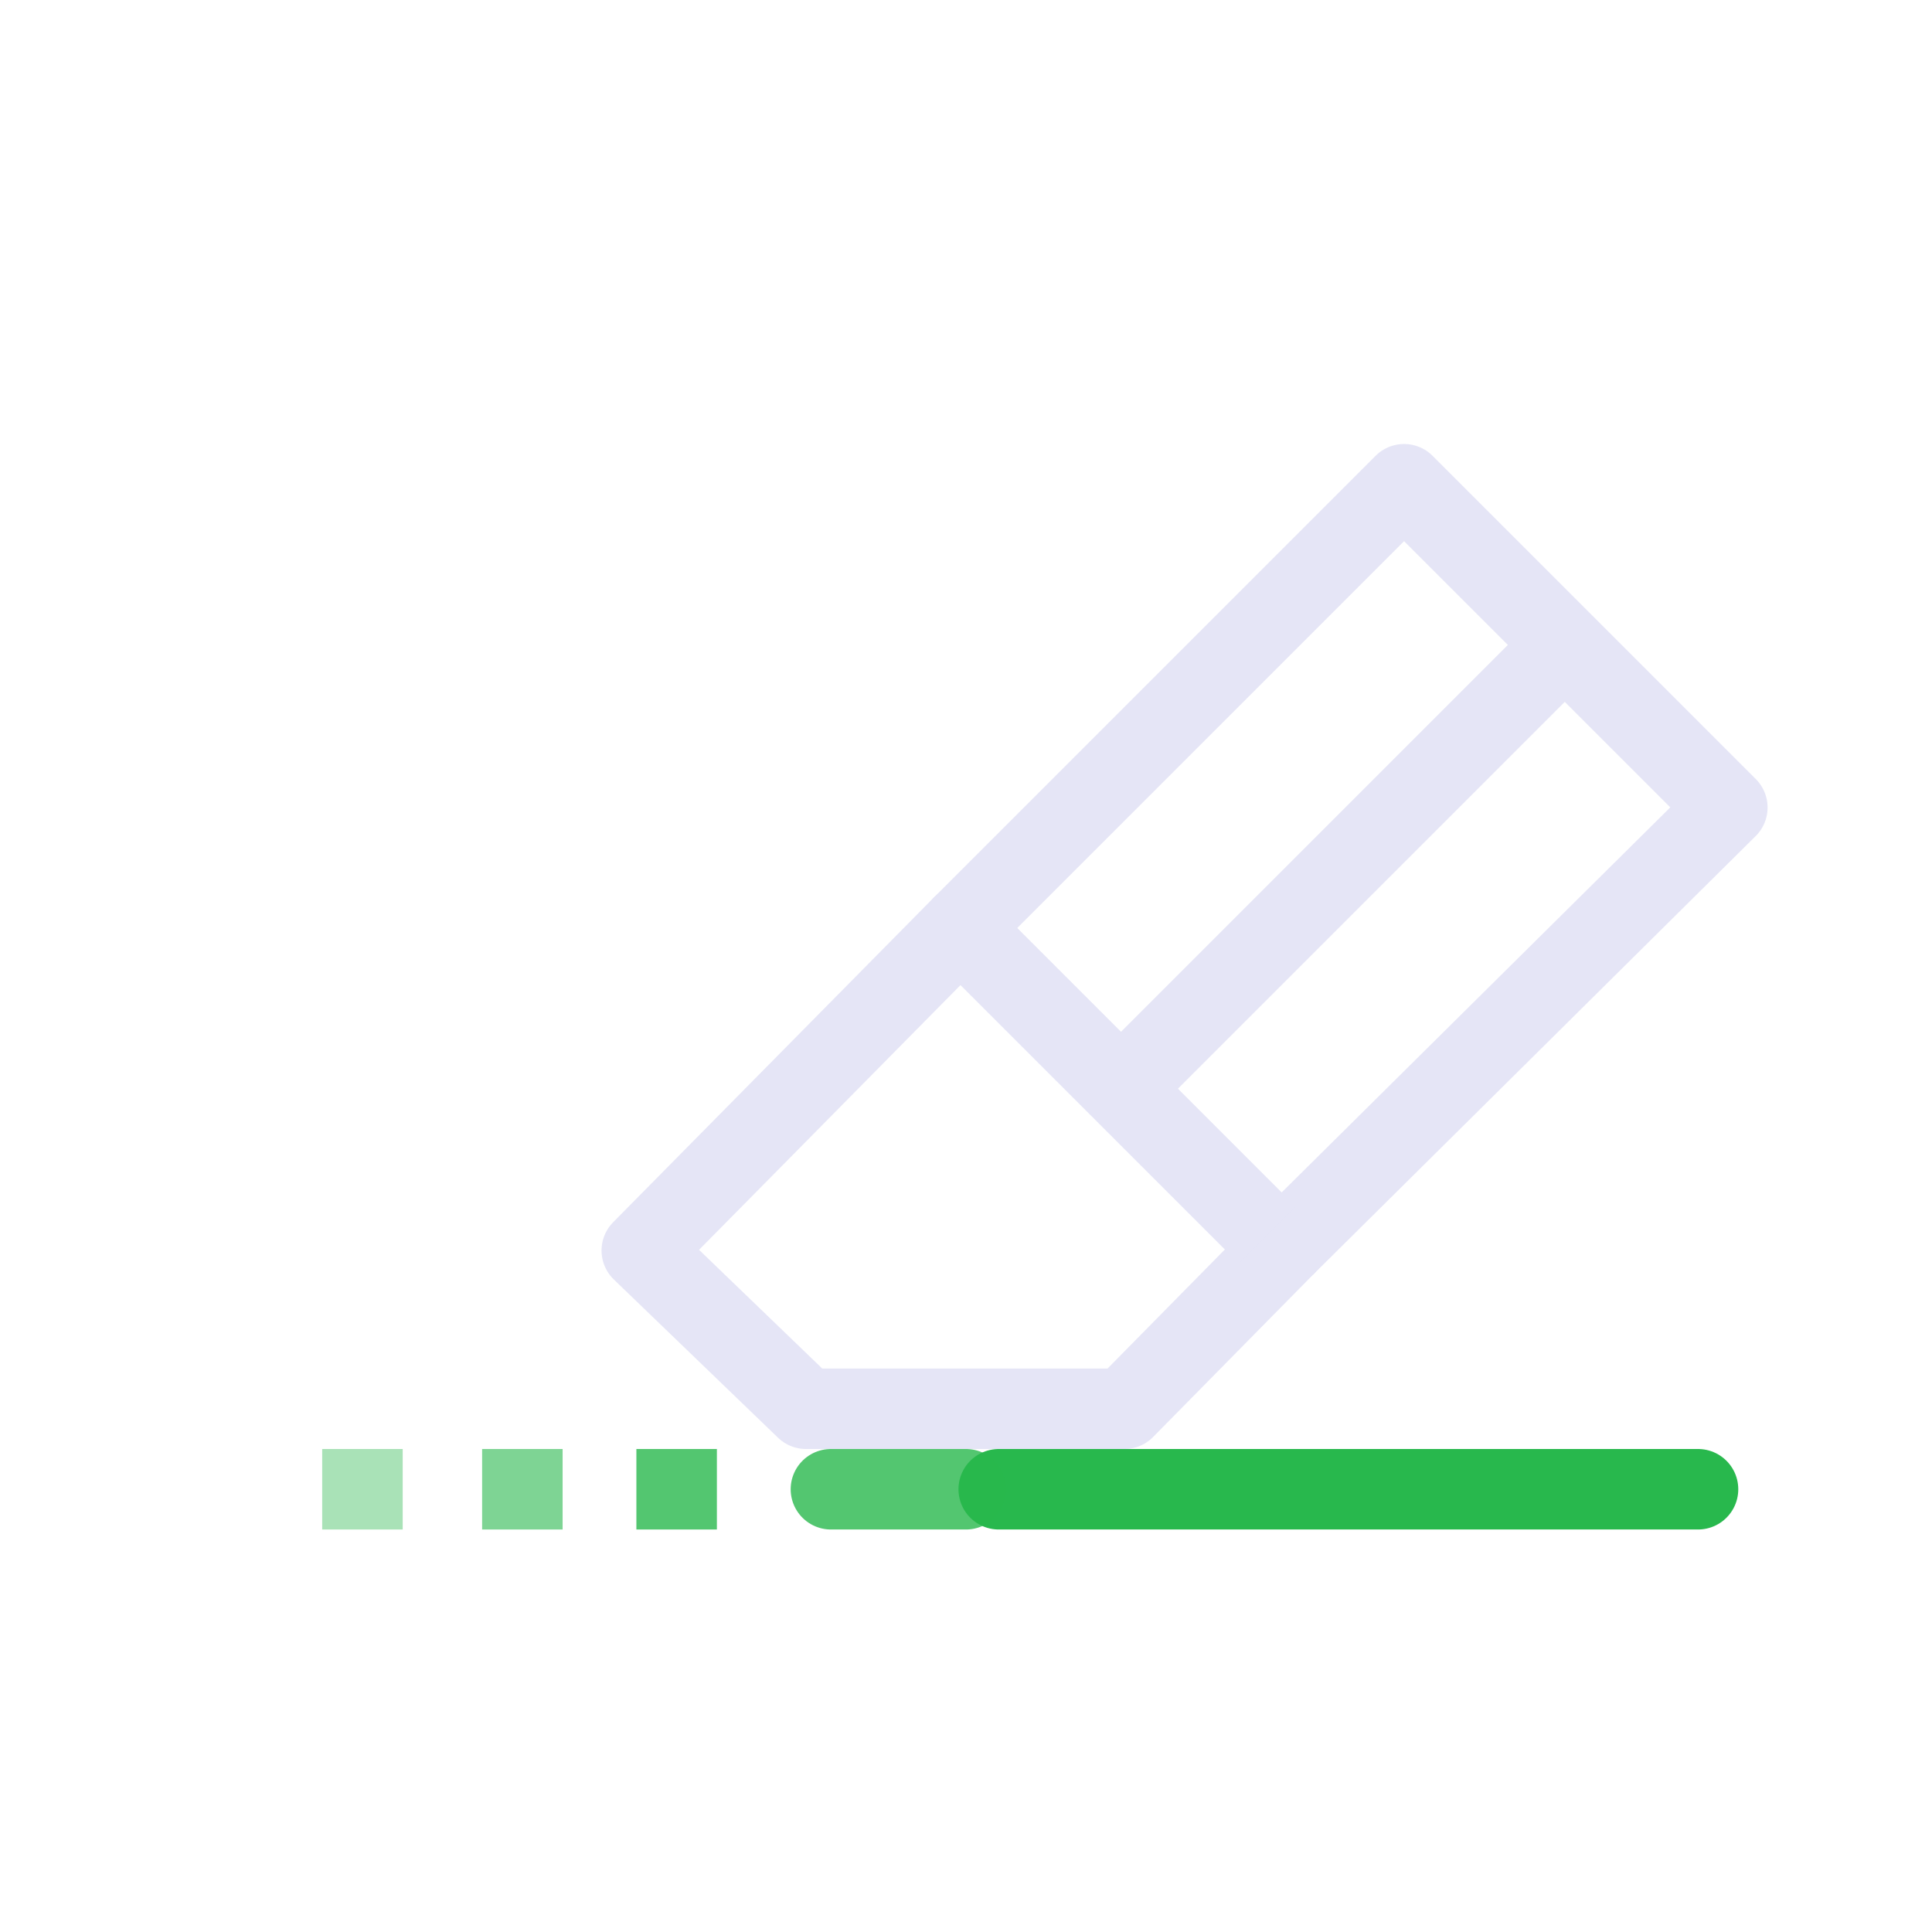 <?xml version="1.0" encoding="UTF-8" standalone="no"?>
<!-- Created with Inkscape (http://www.inkscape.org/) -->
<svg xmlns="http://www.w3.org/2000/svg" xmlns:svg="http://www.w3.org/2000/svg" width="48" height="48" viewBox="0 0 48 48" version="1.1" id="svg1" xml:space="preserve">
  <defs id="defs1"/>
  <g id="layer4">
    <path style="display:inline;fill:none;stroke:#28b84d;stroke-width:2;stroke-linecap:round;stroke-linejoin:miter;stroke-dasharray:none;stroke-opacity:1" d="M 42.187,37 H 24.813" id="path2"/>
    <rect style="fill:#28b84d;fill-opacity:0.8;stroke:none;stroke-width:2;stroke-linecap:butt;stroke-dasharray:none;paint-order:fill markers stroke" id="rect23" width="2" height="2" x="15.811" y="36"/>
    <rect style="fill:#28b84d;fill-opacity:0.6;stroke:none;stroke-width:2;stroke-linecap:butt;stroke-dasharray:none;paint-order:fill markers stroke" id="rect24" width="2" height="2" x="11.978" y="36"/>
    <g id="g2" style="fill:none;stroke:#000000" transform="translate(-2.064)">
      <path style="display:inline;fill:none;fill-opacity:1;stroke:#e5e5f6;stroke-width:2;stroke-linecap:round;stroke-linejoin:round;stroke-dasharray:none;stroke-opacity:1" d="m 25.979,23 v 0 l 10.969,-10.969 8.031,8.031 -10.969,10.869" id="path4-8"/>
      <path style="display:inline;fill:none;fill-opacity:1;stroke:#e5e5f6;stroke-width:2;stroke-linecap:round;stroke-linejoin:round;stroke-dasharray:none;stroke-opacity:1" d="m 34.01,30.931 v 0 L 30,35 H 26.04 22.088 l -4.079,-3.931 7.969,-8.069" id="path8"/>
    </g>
    <rect style="fill:#28b84d;fill-opacity:0.4;stroke:none;stroke-width:2;stroke-linecap:butt;stroke-dasharray:none;paint-order:fill markers stroke" id="rect3" width="2" height="2" x="8.005" y="36"/>
    <path style="display:inline;fill:none;stroke:#28b84d;stroke-width:2;stroke-linecap:round;stroke-linejoin:miter;stroke-dasharray:none;stroke-opacity:0.799" d="M 24,37 H 20.644" id="path1"/>
    <path style="fill:none;stroke:#e5e5f6;stroke-width:2;stroke-linecap:butt;stroke-linejoin:miter;stroke-dasharray:none;stroke-opacity:1" d="M 39.284,15.616 27.916,26.984" id="path3"/>
    <path style="fill:none;stroke:#e5e5f6;stroke-width:2;stroke-linecap:butt;stroke-linejoin:miter;stroke-dasharray:none;stroke-opacity:1" d="M 31.487,30.684 23.487,22.684" id="path4"/>
  </g>
</svg>
